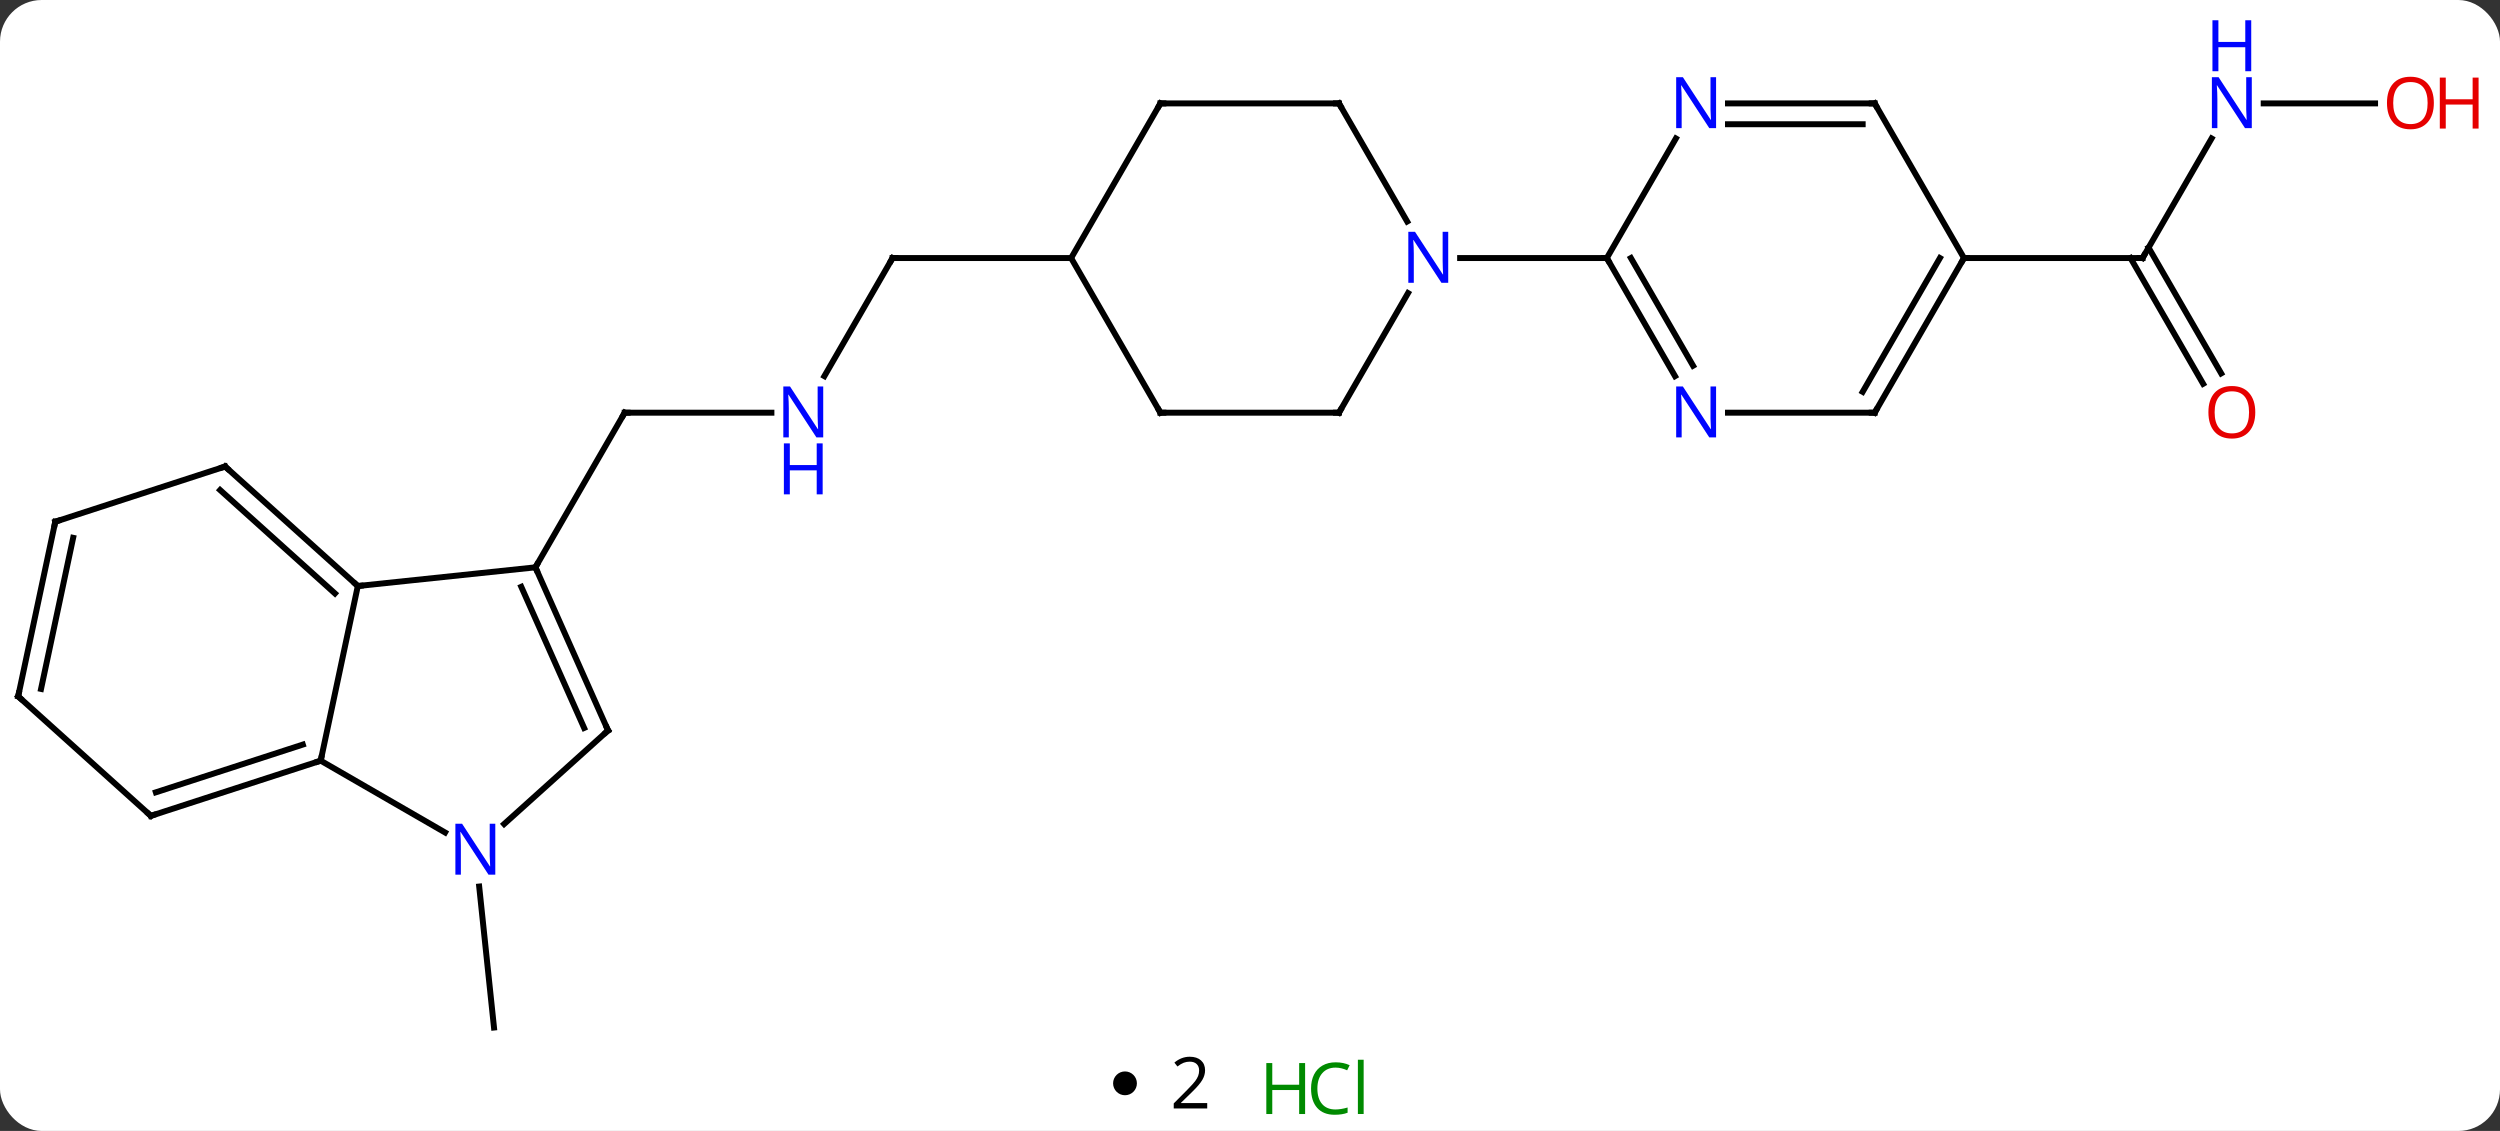 <svg width="420" viewBox="0 0 420 190" style="fill-opacity:1; color-rendering:auto; color-interpolation:auto; text-rendering:auto; stroke:black; stroke-linecap:square; stroke-miterlimit:10; shape-rendering:auto; stroke-opacity:1; fill:black; stroke-dasharray:none; font-weight:normal; stroke-width:1; font-family:'Open Sans'; font-style:normal; stroke-linejoin:miter; font-size:12; stroke-dashoffset:0; image-rendering:auto;" height="190" class="cas-substance-image" xmlns:xlink="http://www.w3.org/1999/xlink" xmlns="http://www.w3.org/2000/svg"><rect x="0" y="0" width="420" height="190" fill="#333333" stroke="none"/><svg class="cas-substance-single-component"><rect y="0" x="0" width="420" stroke="none" ry="7" rx="7" height="190" fill="white" class="cas-substance-group"/><svg y="0" x="0" width="420" viewBox="0 0 420 175" style="fill:black;" height="175" class="cas-substance-single-component-image"><svg><g><g transform="translate(204,95)" style="text-rendering:geometricPrecision; color-rendering:optimizeQuality; color-interpolation:linearRGB; stroke-linecap:butt; image-rendering:optimizeQuality;"><line y2="-25.668" y1="-25.668" x2="-74.403" x1="-99.051" style="fill:none;"/><line y2="0.312" y1="-25.668" x2="-114.051" x1="-99.051" style="fill:none;"/><line y2="-51.648" y1="-31.806" x2="-54.051" x1="-65.507" style="fill:none;"/><line y2="-51.648" y1="-51.648" x2="-24.051" x1="-54.051" style="fill:none;"/><line y2="53.938" y1="77.628" x2="-123.497" x1="-121.008" style="fill:none;"/><line y2="-71.74" y1="-51.648" x2="167.549" x1="155.949" style="fill:none;"/><line y2="-30.521" y1="-51.648" x2="166.126" x1="153.928" style="fill:none;"/><line y2="-32.271" y1="-53.398" x2="169.158" x1="156.959" style="fill:none;"/><line y2="-51.648" y1="-51.648" x2="125.949" x1="155.949" style="fill:none;"/><line y2="-77.628" y1="-77.628" x2="195.012" x1="176.301" style="fill:none;"/><line y2="0.312" y1="3.45" x2="-114.051" x1="-143.886" style="fill:none;"/><line y2="32.793" y1="3.45" x2="-150.123" x1="-143.886" style="fill:none;"/><line y2="-16.626" y1="3.45" x2="-166.179" x1="-143.886" style="fill:none;"/><line y2="-12.673" y1="4.699" x2="-167.02" x1="-147.73" style="fill:none;"/><line y2="27.72" y1="0.312" x2="-101.847" x1="-114.051" style="fill:none;"/><line y2="27.298" y1="3.582" x2="-105.866" x1="-116.426" style="fill:none;"/><line y2="44.858" y1="32.793" x2="-129.227" x1="-150.123" style="fill:none;"/><line y2="42.063" y1="32.793" x2="-178.656" x1="-150.123" style="fill:none;"/><line y2="38.11" y1="30.089" x2="-177.816" x1="-153.126" style="fill:none;"/><line y2="-7.353" y1="-16.626" x2="-194.712" x1="-166.179" style="fill:none;"/><line y2="43.437" y1="27.72" x2="-119.305" x1="-101.847" style="fill:none;"/><line y2="21.99" y1="42.063" x2="-200.949" x1="-178.656" style="fill:none;"/><line y2="21.99" y1="-7.353" x2="-200.949" x1="-194.712" style="fill:none;"/><line y2="20.741" y1="-4.649" x2="-197.105" x1="-191.709" style="fill:none;"/><line y2="-77.628" y1="-51.648" x2="-9.051" x1="-24.051" style="fill:none;"/><line y2="-25.668" y1="-51.648" x2="-9.051" x1="-24.051" style="fill:none;"/><line y2="-77.628" y1="-77.628" x2="20.949" x1="-9.051" style="fill:none;"/><line y2="-25.668" y1="-25.668" x2="20.949" x1="-9.051" style="fill:none;"/><line y2="-57.786" y1="-77.628" x2="32.405" x1="20.949" style="fill:none;"/><line y2="-45.76" y1="-25.668" x2="32.549" x1="20.949" style="fill:none;"/><line y2="-51.648" y1="-51.648" x2="65.949" x1="41.301" style="fill:none;"/><line y2="-71.74" y1="-51.648" x2="77.549" x1="65.949" style="fill:none;"/><line y2="-31.806" y1="-51.648" x2="77.405" x1="65.949" style="fill:none;"/><line y2="-33.556" y1="-51.648" x2="80.436" x1="69.99" style="fill:none;"/><line y2="-77.628" y1="-77.628" x2="110.949" x1="86.301" style="fill:none;"/><line y2="-74.128" y1="-74.128" x2="108.928" x1="86.301" style="fill:none;"/><line y2="-25.668" y1="-25.668" x2="110.949" x1="86.301" style="fill:none;"/><line y2="-51.648" y1="-77.628" x2="125.949" x1="110.949" style="fill:none;"/><line y2="-51.648" y1="-25.668" x2="125.949" x1="110.949" style="fill:none;"/><line y2="-51.648" y1="-29.168" x2="121.907" x1="108.928" style="fill:none;"/><path style="fill:none; stroke-miterlimit:5;" d="M-98.551 -25.668 L-99.051 -25.668 L-99.301 -25.235"/></g><g transform="translate(204,95)" style="stroke-linecap:butt; fill:rgb(0,5,255); text-rendering:geometricPrecision; color-rendering:optimizeQuality; image-rendering:optimizeQuality; font-family:'Open Sans'; stroke:rgb(0,5,255); color-interpolation:linearRGB; stroke-miterlimit:5;"><path style="stroke:none;" d="M-65.699 -21.512 L-66.84 -21.512 L-71.528 -28.699 L-71.574 -28.699 Q-71.481 -27.434 -71.481 -26.387 L-71.481 -21.512 L-72.403 -21.512 L-72.403 -30.074 L-71.278 -30.074 L-66.606 -22.918 L-66.559 -22.918 Q-66.559 -23.074 -66.606 -23.934 Q-66.653 -24.793 -66.637 -25.168 L-66.637 -30.074 L-65.699 -30.074 L-65.699 -21.512 Z"/><path style="stroke:none;" d="M-65.793 -11.949 L-66.793 -11.949 L-66.793 -15.98 L-71.309 -15.98 L-71.309 -11.949 L-72.309 -11.949 L-72.309 -20.512 L-71.309 -20.512 L-71.309 -16.871 L-66.793 -16.871 L-66.793 -20.512 L-65.793 -20.512 L-65.793 -11.949 Z"/><path style="fill:none; stroke:black;" d="M-54.301 -51.215 L-54.051 -51.648 L-53.551 -51.648"/><path style="fill:none; stroke:black;" d="M156.199 -52.081 L155.949 -51.648 L155.449 -51.648"/><path style="stroke:none;" d="M174.301 -73.472 L173.16 -73.472 L168.472 -80.659 L168.426 -80.659 Q168.519 -79.394 168.519 -78.347 L168.519 -73.472 L167.597 -73.472 L167.597 -82.034 L168.722 -82.034 L173.394 -74.878 L173.441 -74.878 Q173.441 -75.034 173.394 -75.894 Q173.347 -76.753 173.363 -77.128 L173.363 -82.034 L174.301 -82.034 L174.301 -73.472 Z"/><path style="stroke:none;" d="M174.207 -83.034 L173.207 -83.034 L173.207 -87.066 L168.691 -87.066 L168.691 -83.034 L167.691 -83.034 L167.691 -91.597 L168.691 -91.597 L168.691 -87.956 L173.207 -87.956 L173.207 -91.597 L174.207 -91.597 L174.207 -83.034 Z"/><path style="fill:rgb(230,0,0); stroke:none;" d="M174.887 -25.738 Q174.887 -23.676 173.847 -22.496 Q172.808 -21.316 170.965 -21.316 Q169.074 -21.316 168.043 -22.48 Q167.012 -23.645 167.012 -25.754 Q167.012 -27.848 168.043 -28.996 Q169.074 -30.145 170.965 -30.145 Q172.824 -30.145 173.855 -28.973 Q174.887 -27.801 174.887 -25.738 ZM168.058 -25.738 Q168.058 -24.004 168.801 -23.098 Q169.543 -22.191 170.965 -22.191 Q172.387 -22.191 173.113 -23.09 Q173.84 -23.988 173.84 -25.738 Q173.84 -27.473 173.113 -28.363 Q172.387 -29.254 170.965 -29.254 Q169.543 -29.254 168.801 -28.355 Q168.058 -27.457 168.058 -25.738 Z"/><path style="fill:rgb(230,0,0); stroke:none;" d="M204.887 -77.698 Q204.887 -75.636 203.847 -74.456 Q202.808 -73.276 200.965 -73.276 Q199.074 -73.276 198.043 -74.441 Q197.012 -75.605 197.012 -77.714 Q197.012 -79.808 198.043 -80.956 Q199.074 -82.105 200.965 -82.105 Q202.824 -82.105 203.855 -80.933 Q204.887 -79.761 204.887 -77.698 ZM198.058 -77.698 Q198.058 -75.964 198.801 -75.058 Q199.543 -74.151 200.965 -74.151 Q202.387 -74.151 203.113 -75.05 Q203.84 -75.948 203.84 -77.698 Q203.84 -79.433 203.113 -80.323 Q202.387 -81.214 200.965 -81.214 Q199.543 -81.214 198.801 -80.316 Q198.058 -79.417 198.058 -77.698 Z"/><path style="fill:rgb(230,0,0); stroke:none;" d="M212.402 -73.401 L211.402 -73.401 L211.402 -77.433 L206.887 -77.433 L206.887 -73.401 L205.887 -73.401 L205.887 -81.964 L206.887 -81.964 L206.887 -78.323 L211.402 -78.323 L211.402 -81.964 L212.402 -81.964 L212.402 -73.401 Z"/><path style="fill:none; stroke:black;" d="M-144.257 3.115 L-143.886 3.45 L-143.389 3.398"/><path style="fill:none; stroke:black;" d="M-113.848 0.769 L-114.051 0.312 L-113.801 -0.121"/><path style="fill:none; stroke:black;" d="M-150.599 32.947 L-150.123 32.793 L-150.019 32.304"/><path style="fill:none; stroke:black;" d="M-165.807 -16.291 L-166.179 -16.626 L-166.655 -16.471"/><path style="fill:none; stroke:black;" d="M-102.05 27.263 L-101.847 27.72 L-102.219 28.055"/><path style="stroke:none;" d="M-120.791 51.949 L-121.932 51.949 L-126.62 44.762 L-126.666 44.762 Q-126.573 46.027 -126.573 47.074 L-126.573 51.949 L-127.495 51.949 L-127.495 43.387 L-126.37 43.387 L-121.698 50.543 L-121.651 50.543 Q-121.651 50.387 -121.698 49.527 Q-121.745 48.668 -121.729 48.293 L-121.729 43.387 L-120.791 43.387 L-120.791 51.949 Z"/><path style="fill:none; stroke:black;" d="M-178.18 41.908 L-178.656 42.063 L-179.028 41.728"/><path style="fill:none; stroke:black;" d="M-194.237 -7.508 L-194.712 -7.353 L-194.816 -6.864"/><path style="fill:none; stroke:black;" d="M-200.577 22.325 L-200.949 21.99 L-200.845 21.501"/><path style="fill:none; stroke:black;" d="M-9.301 -77.195 L-9.051 -77.628 L-8.551 -77.628"/><path style="fill:none; stroke:black;" d="M-9.301 -26.101 L-9.051 -25.668 L-8.551 -25.668"/><path style="fill:none; stroke:black;" d="M20.449 -77.628 L20.949 -77.628 L21.199 -77.195"/><path style="fill:none; stroke:black;" d="M20.449 -25.668 L20.949 -25.668 L21.199 -26.101"/><path style="stroke:none;" d="M39.301 -47.492 L38.16 -47.492 L33.472 -54.679 L33.426 -54.679 Q33.519 -53.414 33.519 -52.367 L33.519 -47.492 L32.597 -47.492 L32.597 -56.054 L33.722 -56.054 L38.394 -48.898 L38.441 -48.898 Q38.441 -49.054 38.394 -49.914 Q38.347 -50.773 38.363 -51.148 L38.363 -56.054 L39.301 -56.054 L39.301 -47.492 Z"/><path style="fill:none; stroke:black;" d="M66.199 -51.215 L65.949 -51.648 L65.449 -51.648"/><path style="stroke:none;" d="M84.301 -73.472 L83.16 -73.472 L78.472 -80.659 L78.426 -80.659 Q78.519 -79.394 78.519 -78.347 L78.519 -73.472 L77.597 -73.472 L77.597 -82.034 L78.722 -82.034 L83.394 -74.878 L83.441 -74.878 Q83.441 -75.034 83.394 -75.894 Q83.347 -76.753 83.363 -77.128 L83.363 -82.034 L84.301 -82.034 L84.301 -73.472 Z"/><path style="stroke:none;" d="M84.301 -21.512 L83.16 -21.512 L78.472 -28.699 L78.426 -28.699 Q78.519 -27.434 78.519 -26.387 L78.519 -21.512 L77.597 -21.512 L77.597 -30.074 L78.722 -30.074 L83.394 -22.918 L83.441 -22.918 Q83.441 -23.074 83.394 -23.934 Q83.347 -24.793 83.363 -25.168 L83.363 -30.074 L84.301 -30.074 L84.301 -21.512 Z"/><path style="fill:none; stroke:black;" d="M110.449 -77.628 L110.949 -77.628 L111.199 -77.195"/><path style="fill:none; stroke:black;" d="M110.449 -25.668 L110.949 -25.668 L111.199 -26.101"/><path style="fill:none; stroke:black;" d="M125.699 -51.215 L125.949 -51.648 L126.449 -51.648"/></g></g></svg></svg><svg y="175" x="187" class="cas-substance-saf"><svg y="5" x="0" width="4" style="fill:black;" height="4" class="cas-substance-saf-dot"><circle stroke="none" r="2" fill="black" cy="2" cx="2"/></svg><svg y="0" x="7" width="12" style="fill:black;" height="15" class="cas-substance-saf-coefficient"><svg><g><g transform="translate(6,7)" style="text-rendering:geometricPrecision; font-family:'Open Sans'; color-interpolation:linearRGB; color-rendering:optimizeQuality; image-rendering:optimizeQuality;"><path style="stroke:none;" d="M2.812 4.219 L-2.812 4.219 L-2.812 3.375 L-0.562 1.109 Q0.469 0.062 0.797 -0.383 Q1.125 -0.828 1.289 -1.25 Q1.453 -1.672 1.453 -2.156 Q1.453 -2.844 1.039 -3.242 Q0.625 -3.641 -0.125 -3.641 Q-0.656 -3.641 -1.133 -3.461 Q-1.609 -3.281 -2.188 -2.828 L-2.703 -3.484 Q-1.531 -4.469 -0.125 -4.469 Q1.078 -4.469 1.766 -3.852 Q2.453 -3.234 2.453 -2.188 Q2.453 -1.375 1.992 -0.578 Q1.531 0.219 0.281 1.438 L-1.594 3.266 L-1.594 3.312 L2.812 3.312 L2.812 4.219 Z"/></g></g></svg></svg><svg y="0" x="23" width="22" style="fill:black;" height="15" class="cas-substance-saf-image"><svg><g><g transform="translate(6,8)" style="fill:rgb(0,138,0); text-rendering:geometricPrecision; color-rendering:optimizeQuality; image-rendering:optimizeQuality; font-family:'Open Sans'; stroke:rgb(0,138,0); color-interpolation:linearRGB;"><path style="stroke:none;" d="M3.258 4.156 L2.258 4.156 L2.258 0.125 L-2.258 0.125 L-2.258 4.156 L-3.258 4.156 L-3.258 -4.406 L-2.258 -4.406 L-2.258 -0.766 L2.258 -0.766 L2.258 -4.406 L3.258 -4.406 L3.258 4.156 Z"/><path style="stroke:none;" d="M8.367 -3.641 Q6.961 -3.641 6.141 -2.703 Q5.32 -1.766 5.32 -0.125 Q5.32 1.547 6.109 2.469 Q6.898 3.391 8.352 3.391 Q9.258 3.391 10.398 3.062 L10.398 3.938 Q9.508 4.281 8.211 4.281 Q6.32 4.281 5.289 3.125 Q4.258 1.969 4.258 -0.141 Q4.258 -1.469 4.75 -2.461 Q5.242 -3.453 6.18 -3.992 Q7.117 -4.531 8.383 -4.531 Q9.727 -4.531 10.742 -4.047 L10.32 -3.188 Q9.336 -3.641 8.367 -3.641 ZM13.094 4.156 L12.125 4.156 L12.125 -4.969 L13.094 -4.969 L13.094 4.156 Z"/></g></g></svg></svg></svg></svg></svg>